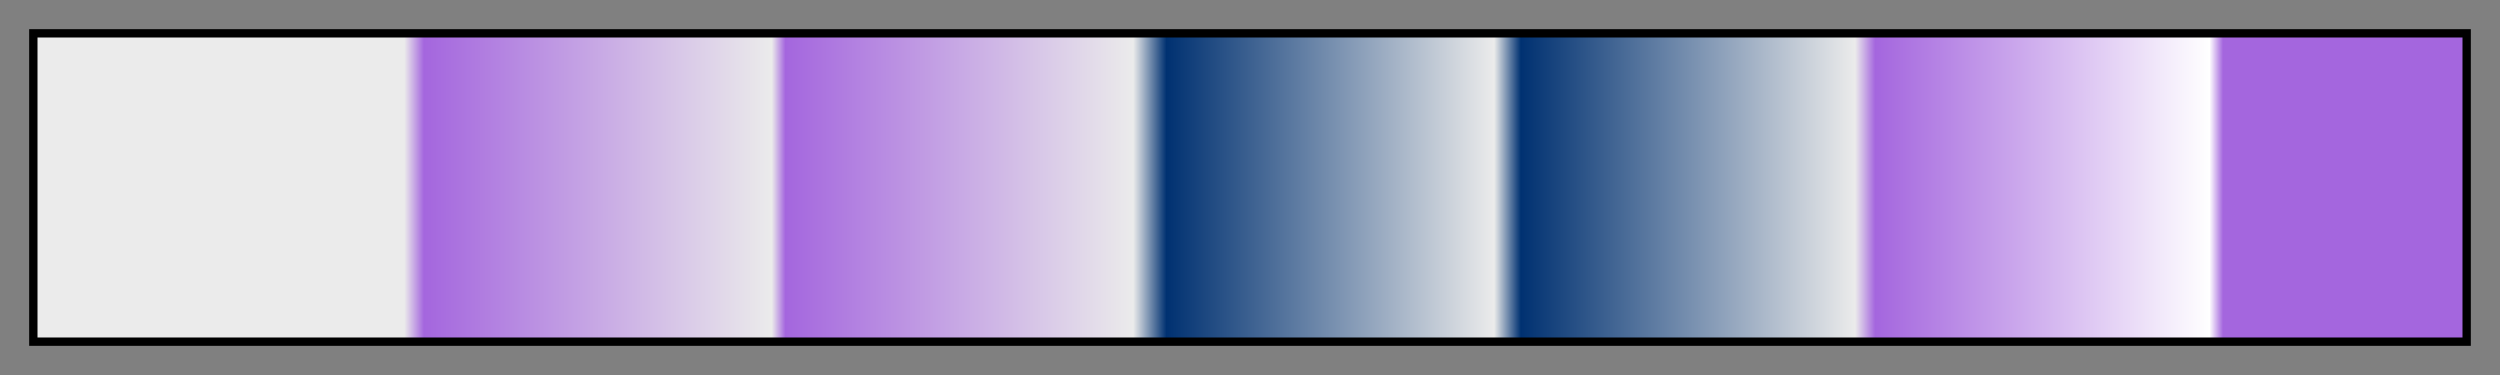 <?xml version="1.0" encoding="UTF-8"?>
<svg xmlns="http://www.w3.org/2000/svg" version="1.1" width="300px" height="45px" viewBox="0 0 300 45">
  <rect x="0" y="0" width="300" height="45" fill="#808080" stroke="none"/>
  <g>
    <defs>
      <linearGradient id="konjo-07" gradientUnits="objectBoundingBox" spreadMethod="pad" x1="0%" x2="100%" y1="0%" y2="0%">
        <stop offset="0.00%" stop-color="rgb(235, 235, 235)" stop-opacity="1"/>
        <stop offset="15.16%" stop-color="rgb(235, 235, 235)" stop-opacity="1"/>
        <stop offset="15.97%" stop-color="rgb(164, 102, 222)" stop-opacity="1"/>
        <stop offset="30.30%" stop-color="rgb(235, 235, 235)" stop-opacity="1"/>
        <stop offset="30.86%" stop-color="rgb(164, 102, 222)" stop-opacity="1"/>
        <stop offset="45.19%" stop-color="rgb(235, 235, 235)" stop-opacity="1"/>
        <stop offset="46.56%" stop-color="rgb(0, 49, 113)" stop-opacity="1"/>
        <stop offset="60.06%" stop-color="rgb(235, 235, 235)" stop-opacity="1"/>
        <stop offset="61.16%" stop-color="rgb(0, 49, 113)" stop-opacity="1"/>
        <stop offset="74.93%" stop-color="rgb(235, 235, 235)" stop-opacity="1"/>
        <stop offset="75.76%" stop-color="rgb(164, 102, 222)" stop-opacity="1"/>
        <stop offset="89.53%" stop-color="rgb(255, 255, 255)" stop-opacity="1"/>
        <stop offset="90.09%" stop-color="rgb(164, 102, 222)" stop-opacity="1"/>
        <stop offset="100.00%" stop-color="rgb(164, 102, 222)" stop-opacity="1"/>
      </linearGradient>
    </defs>
    <rect fill="url(#konjo-07)" x="4" y="4" width="292" height="37" stroke="black" stroke-width="1"/>
  </g>
</svg>
